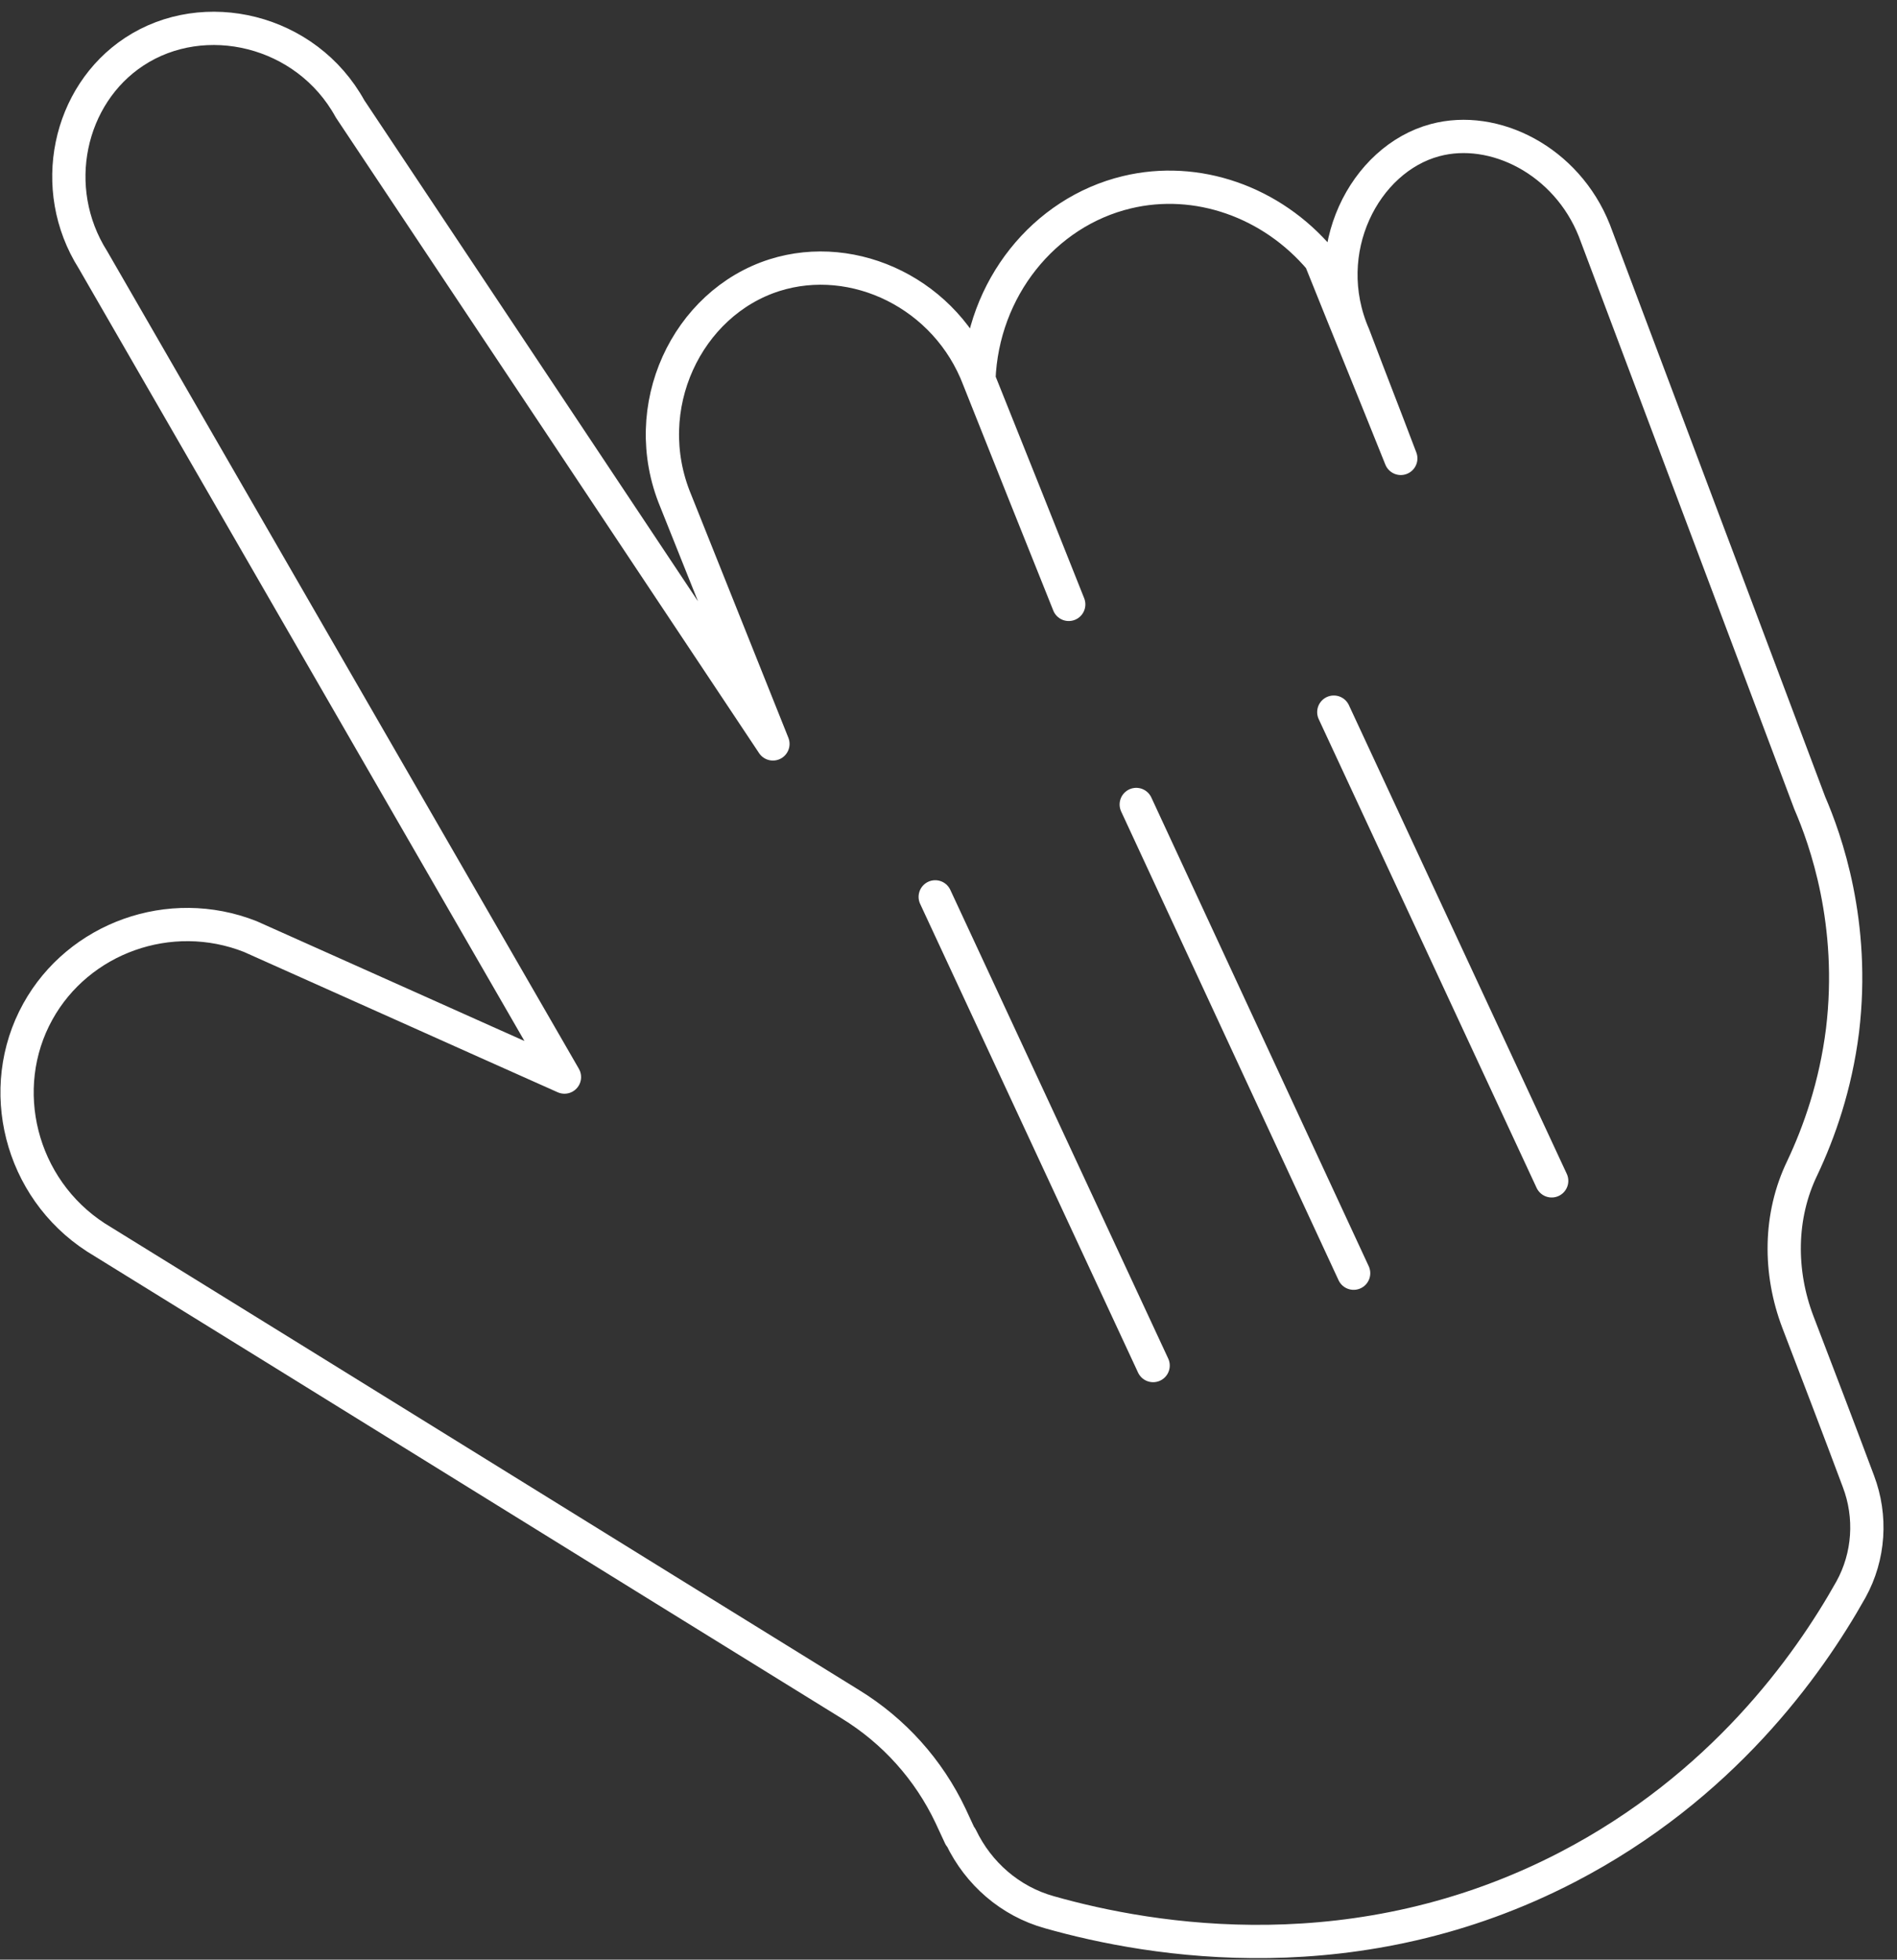 <svg xmlns="http://www.w3.org/2000/svg" version="1.1" xmlns:xlink="http://www.w3.org/1999/xlink" xmlns:svgjs="http://svgjs.dev/svgjs" width="92" height="95"><rect width="100%" height="100%" fill="#333333" stroke="none"/><svg width="92" height="95" viewBox="0 0 92 95" fill="none" xmlns="http://www.w3.org/2000/svg">
<path d="M47.474 18.396C45.91 14.256 41.433 12.113 37.557 13.341C33.321 14.689 30.89 19.744 32.767 24.269L37.485 36.064C30.649 25.785 23.813 15.531 16.977 5.277C14.859 1.426 9.9 0.27 6.506 2.509C3.329 4.603 2.318 9.128 4.508 12.595L27.375 52.215C22.297 49.953 17.218 47.666 12.139 45.403C8.239 43.863 3.81 45.475 1.836 49.038C-0.234 52.769 0.97 57.607 4.653 59.99C16.857 67.524 29.036 75.082 41.24 82.617C43.358 83.916 45.043 85.794 46.102 88.033L46.56 89.019L46.608 89.068C47.45 90.825 48.991 92.173 50.893 92.702C55.899 94.123 65.865 95.783 76.022 90.512C83.484 86.636 87.672 80.787 89.767 77.056C90.657 75.444 90.778 73.518 90.128 71.809C89.165 69.233 88.178 66.658 87.191 64.082C86.276 61.675 86.276 58.955 87.408 56.62C88.226 54.887 89.02 52.648 89.358 49.953C89.983 44.753 88.539 40.709 87.769 38.928L77.322 11.175C75.974 7.781 72.46 6.023 69.596 6.794C66.177 7.708 63.867 12.161 65.648 16.253C66.707 19.046 66.876 19.431 67.935 22.223C66.322 18.203 65.648 16.59 64.035 12.571C61.676 9.778 58.042 8.503 54.648 9.321C50.628 10.284 47.643 13.991 47.474 18.396ZM47.474 18.396C49.111 22.512 50.17 25.16 51.831 29.3C50.194 25.184 49.135 22.536 47.474 18.396Z" stroke="white" stroke-width="1.613" stroke-linecap="round" stroke-linejoin="round"></path>
<path d="M45.356 43.478L55.924 66.2" stroke="white" stroke-width="1.613" stroke-linecap="round" stroke-linejoin="round"></path>
<path d="M55.105 39L65.648 61.723" stroke="white" stroke-width="1.613" stroke-linecap="round" stroke-linejoin="round"></path>
<path d="M64.686 34.523L75.253 57.246" stroke="white" stroke-width="1.613" stroke-linecap="round" stroke-linejoin="round"></path>
</svg><style>@media (prefers-color-scheme: light) { :root { filter: contrast(1) brightness(0.1); } }
@media (prefers-color-scheme: dark) { :root { filter: contrast(1) brightness(1); } }
</style></svg>